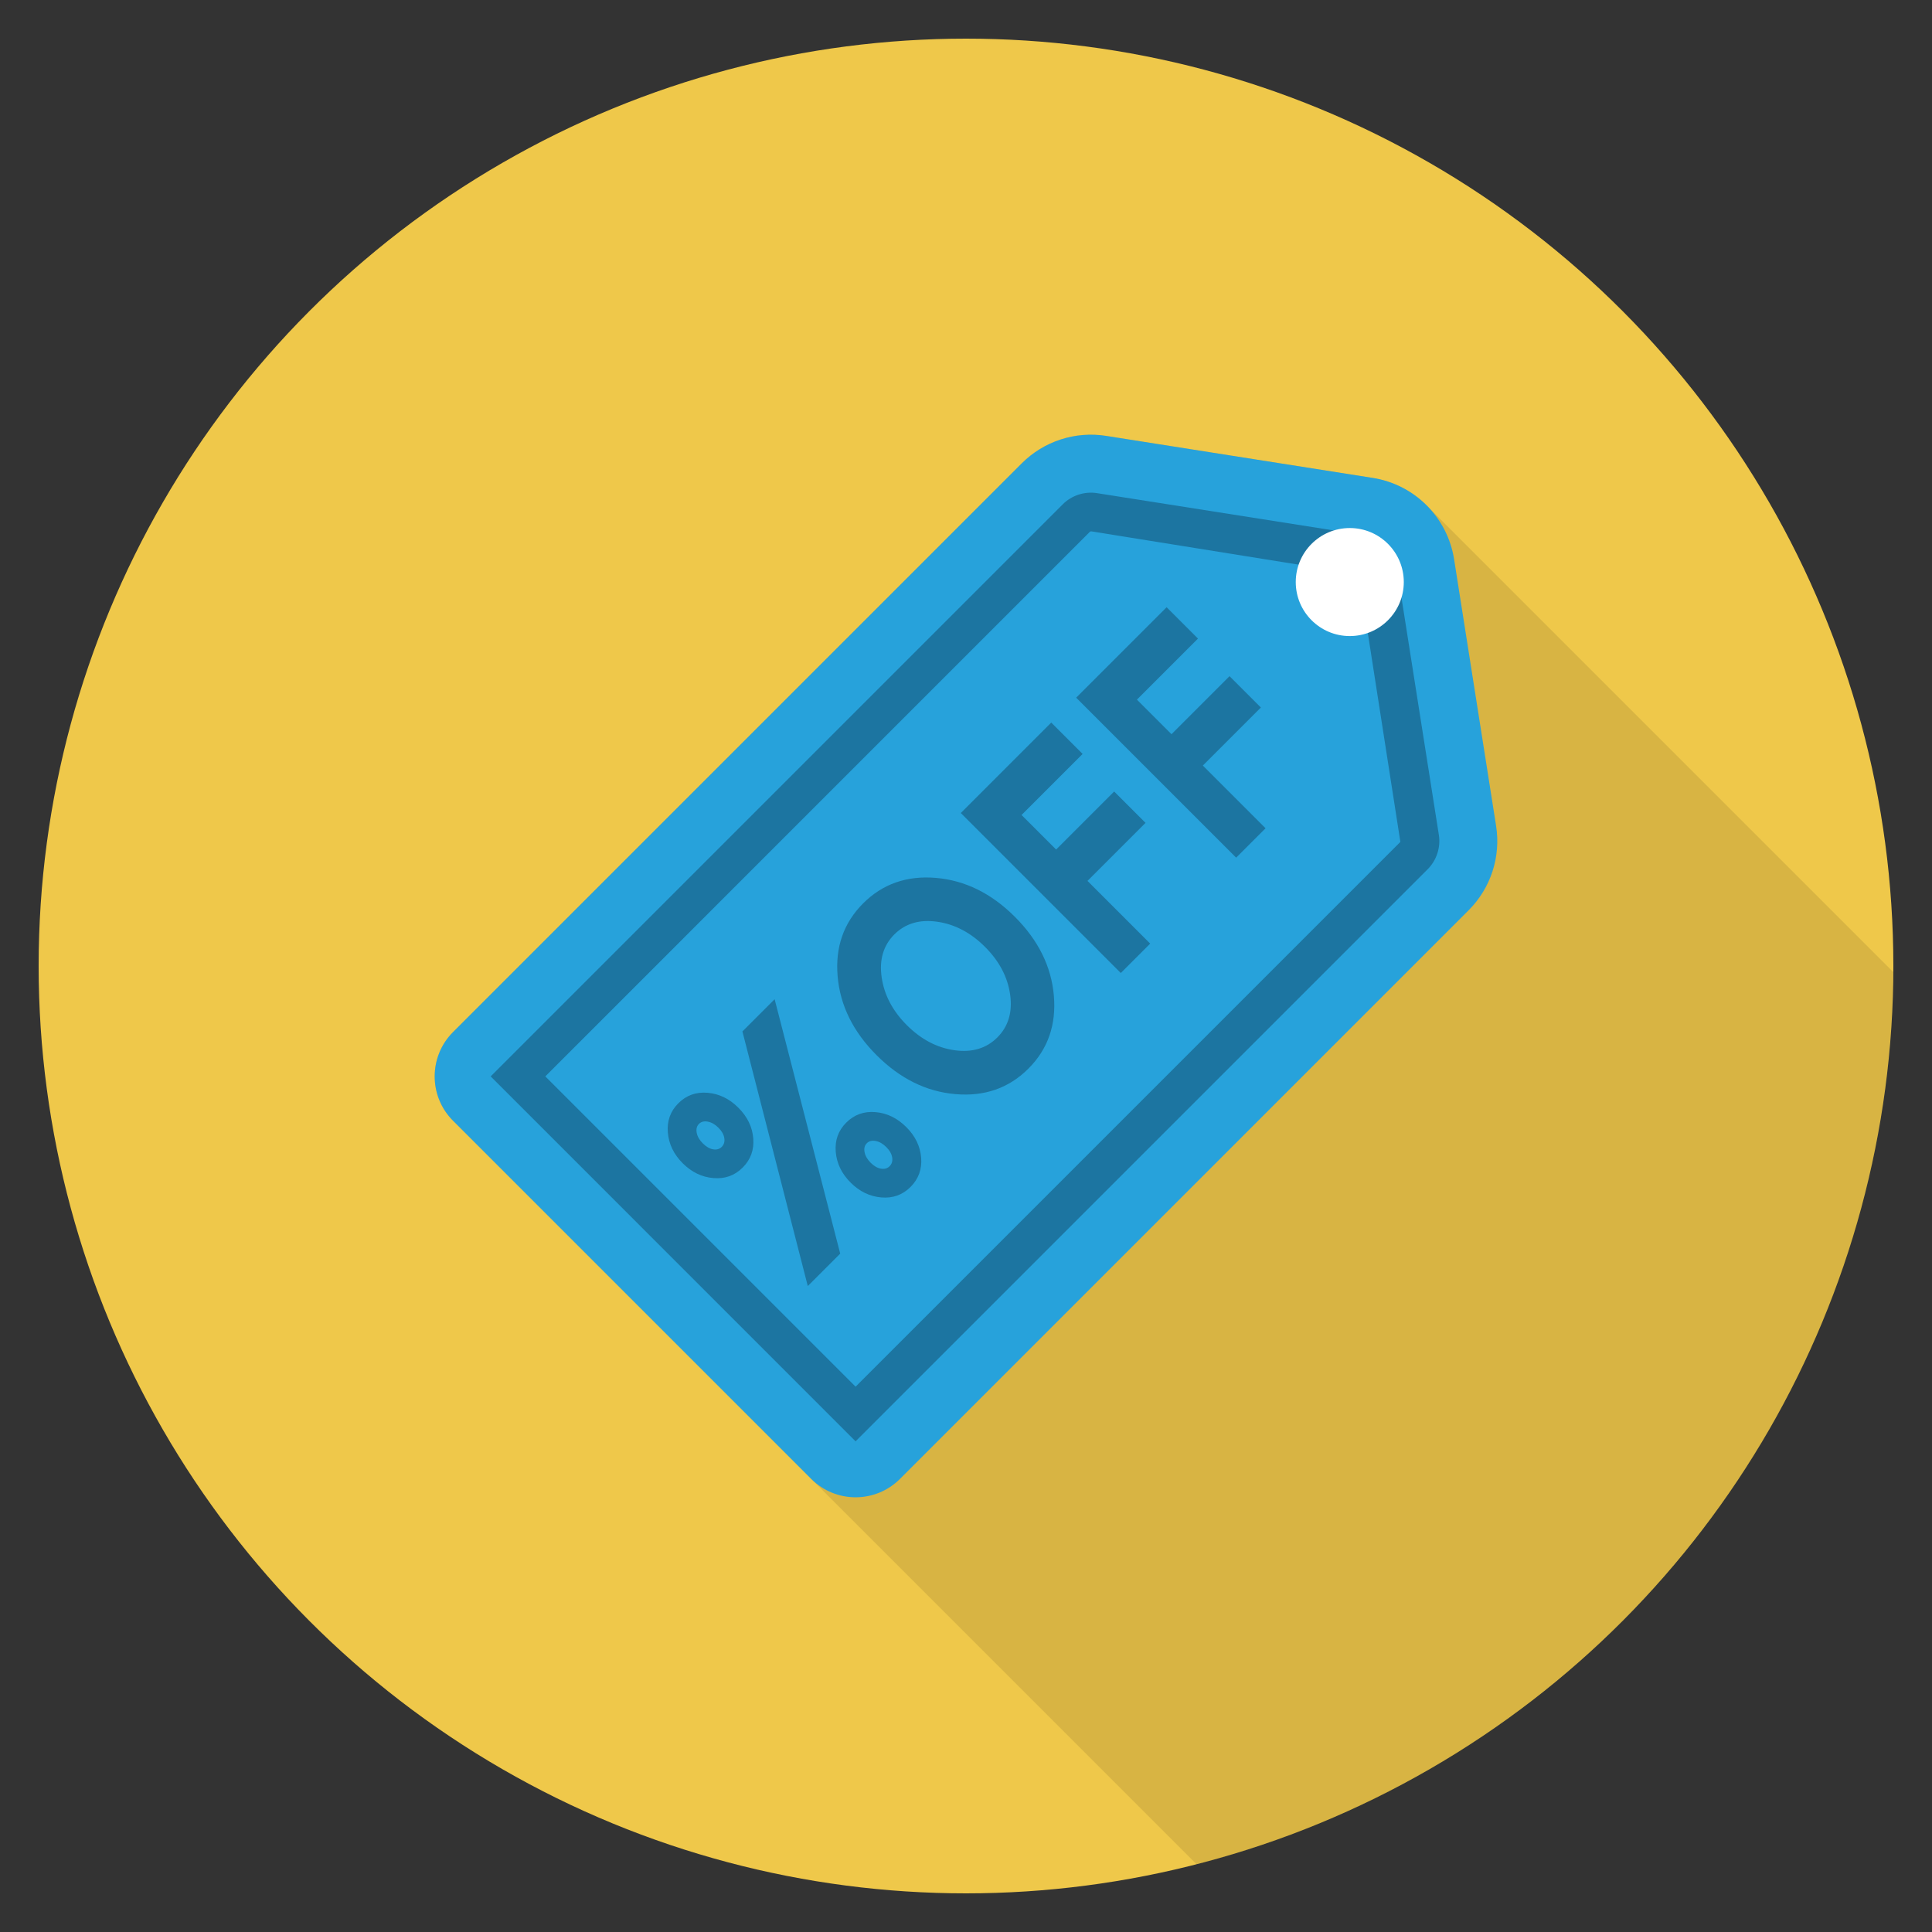 <?xml version="1.0" encoding="utf-8"?>
<!-- Generator: Adobe Illustrator 21.0.2, SVG Export Plug-In . SVG Version: 6.00 Build 0)  -->
<svg xmlns="http://www.w3.org/2000/svg" xmlns:xlink="http://www.w3.org/1999/xlink" version="1.1" id="Layer_1" x="0px" y="0px" viewBox="0 0 100 100" enable-background="new 0 0 100 100" xml:space="preserve" width="512" height="512">
<rect x="0" y="0" width="100" height="100" fill="#333333" stroke="none"/>
<g>
	<circle fill="#EFC84A" cx="50" cy="50" r="48"/>
	<path opacity="0.1" d="M71.05,24.74L57.25,22.56c-1.6-0.25-3.22,0.28-4.36,1.42   L23.45,53.42c-1.27,1.27-1.27,3.32,0,4.59l38.491,38.491   c20.635-5.283,35.908-23.941,36.051-46.189L73.92,26.24   C73.17,25.46,72.17,24.92,71.05,24.74z"/>
	<g>
		<g>
			<path fill="#27A2DB" d="M77.438,42.748l-2.174-13.801     c-0.342-2.169-2.043-3.869-4.211-4.211l-13.801-2.174     c-1.599-0.252-3.221,0.276-4.365,1.42l-29.435,29.435     c-1.269,1.269-1.269,3.326,0,4.595l18.536,18.536     c1.269,1.269,3.326,1.269,4.595-0l29.435-29.435     C77.162,45.969,77.69,44.346,77.438,42.748z"/>
			<path fill="#1C75A1" d="M25.397,55.714L55.008,26.103     c0.464-0.464,1.128-0.68,1.777-0.577l13.801,2.173     c0.887,0.141,1.576,0.83,1.715,1.716l2.174,13.8     c0.103,0.645-0.118,1.315-0.577,1.775L44.285,74.603L25.397,55.714z      M72.483,43.577l-2.158-13.852l-13.852-2.224l-0.052,0.016L28.225,55.714     l16.06,16.061L72.483,43.577z"/>
			<circle fill="#FFFFFF" cx="69.864" cy="30.127" r="2.796"/>
		</g>
		<g>
			<path fill="#1C75A1" d="M38.22,57.337c0.466,0.466,0.722,0.996,0.769,1.589     c0.047,0.593-0.136,1.096-0.549,1.508c-0.413,0.413-0.918,0.594-1.515,0.543     c-0.597-0.05-1.127-0.306-1.589-0.768c-0.462-0.462-0.718-0.991-0.768-1.589     c-0.051-0.597,0.13-1.102,0.543-1.515c0.413-0.413,0.918-0.594,1.515-0.543     C37.223,56.613,37.755,56.871,38.22,57.337z M40.095,51.719l3.394,13.168     l-1.678,1.678l-3.384-13.178L40.095,51.719z M36.91,59.489     c0.181,0.032,0.331-0.011,0.448-0.128c0.117-0.117,0.161-0.268,0.132-0.452     c-0.028-0.185-0.129-0.364-0.303-0.538c-0.174-0.174-0.357-0.279-0.55-0.315     c-0.192-0.036-0.345,0.002-0.459,0.116c-0.114,0.114-0.152,0.267-0.117,0.46     c0.037,0.193,0.142,0.376,0.316,0.549     C36.551,59.354,36.729,59.457,36.91,59.489z M46.91,58.338     c0.466,0.466,0.722,0.996,0.769,1.588c0.047,0.593-0.136,1.096-0.549,1.51     c-0.413,0.413-0.918,0.594-1.515,0.543c-0.597-0.051-1.126-0.307-1.588-0.769     c-0.462-0.462-0.719-0.992-0.769-1.589c-0.05-0.597,0.131-1.101,0.543-1.514     c0.414-0.414,0.918-0.595,1.515-0.544C45.912,57.614,46.443,57.872,46.91,58.338z      M45.599,60.49c0.182,0.032,0.331-0.011,0.447-0.127     c0.117-0.117,0.162-0.268,0.133-0.453c-0.029-0.184-0.13-0.363-0.304-0.537     c-0.174-0.174-0.357-0.279-0.549-0.316c-0.192-0.036-0.345,0.002-0.46,0.117     c-0.114,0.114-0.152,0.267-0.116,0.459c0.037,0.193,0.141,0.376,0.315,0.55     C45.239,60.357,45.417,60.459,45.599,60.49z"/>
			<path fill="#1C75A1" d="M54.548,51.541c0.129,1.507-0.311,2.764-1.319,3.772     c-1.008,1.008-2.266,1.448-3.772,1.319c-1.507-0.127-2.869-0.8-4.085-2.016     s-1.888-2.577-2.016-4.085c-0.129-1.507,0.311-2.764,1.319-3.772     s2.266-1.448,3.772-1.319c1.507,0.129,2.869,0.8,4.085,2.016     S54.42,50.035,54.548,51.541z M50.987,49.013     c-0.738-0.738-1.563-1.173-2.474-1.304c-0.912-0.131-1.652,0.088-2.222,0.657     c-0.569,0.569-0.788,1.309-0.656,2.221c0.131,0.912,0.565,1.737,1.303,2.475     c0.739,0.739,1.562,1.171,2.47,1.298c0.907,0.127,1.645-0.093,2.214-0.662     s0.79-1.307,0.663-2.215C52.158,50.575,51.726,49.752,50.987,49.013z"/>
			<path fill="#1C75A1" d="M54.413,37.4l1.623,1.623l-3.16,3.16l1.789,1.789l3.004-3.004     l1.623,1.623l-3.004,3.004l3.246,3.246l-1.522,1.522l-8.281-8.281L54.413,37.4z"/>
			<path fill="#1C75A1" d="M60.384,31.43l1.623,1.623L58.847,36.213l1.789,1.789l3.004-3.004     l1.623,1.623l-3.004,3.004l3.246,3.246l-1.522,1.522l-8.281-8.281L60.384,31.43z"/>
		</g>
	</g>
</g>
</svg>
